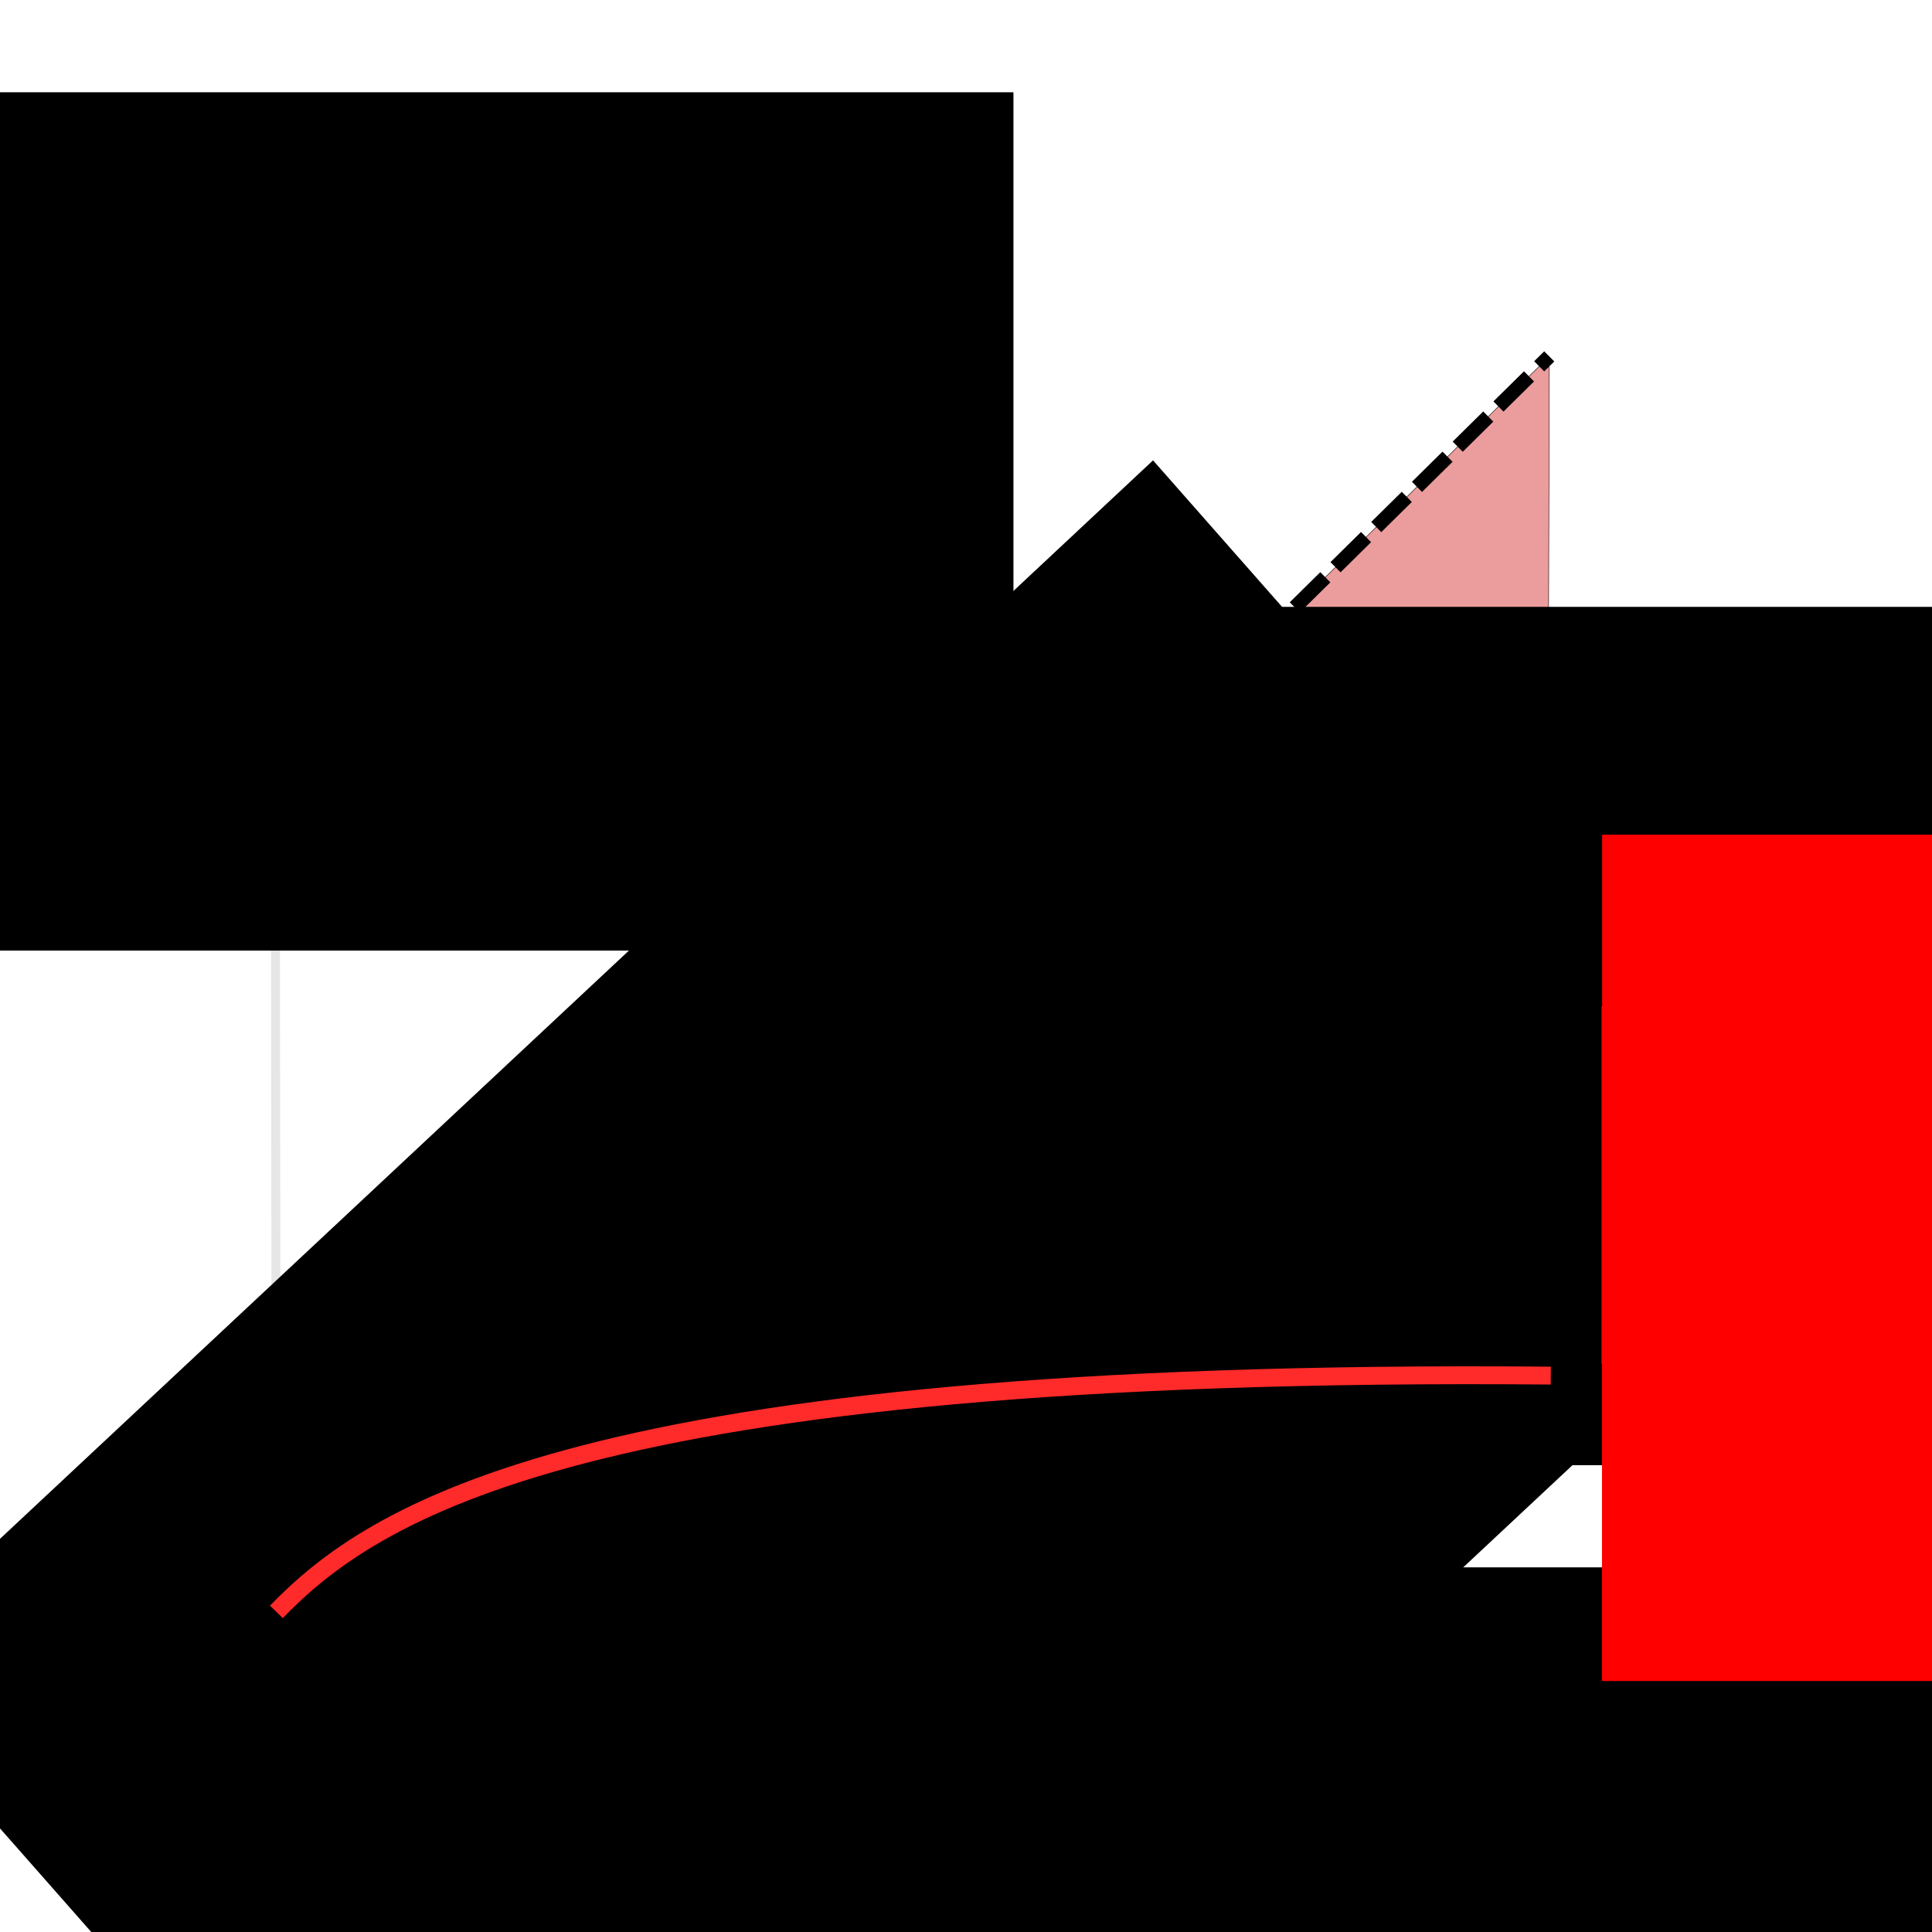 <?xml version="1.0" encoding="UTF-8" standalone="no"?>
<!-- Created with Inkscape (http://www.inkscape.org/) -->

<svg
   xmlns:osb="http://www.openswatchbook.org/uri/2009/osb"
   xmlns:dc="http://purl.org/dc/elements/1.1/"
   xmlns:cc="http://creativecommons.org/ns#"
   xmlns:rdf="http://www.w3.org/1999/02/22-rdf-syntax-ns#"
   xmlns:svg="http://www.w3.org/2000/svg"
   xmlns="http://www.w3.org/2000/svg"
   xmlns:xlink="http://www.w3.org/1999/xlink"
   xmlns:sodipodi="http://sodipodi.sourceforge.net/DTD/sodipodi-0.dtd"
   xmlns:inkscape="http://www.inkscape.org/namespaces/inkscape"
   width="1080mm"
   height="1080mm"
   viewBox="0 0 1080 1080"
   version="1.1"
   id="svg8"
   inkscape:version="0.92.4 (5da689c313, 2019-01-14)"
   sodipodi:docname="graph.svg.2019_08_22_09_55_06.0.svg"
   inkscape:export-filename="C:\Users\buiba\Documents\GitHub\LEDLabGaN\GaN Android App v2\App Creation Material\Quantum Wells Lesson\Lesson II\overflow graph\8.png"
   inkscape:export-xdpi="25.400002"
   inkscape:export-ydpi="25.400002">
  <defs
     id="defs2">
    <marker
       inkscape:isstock="true"
       style="overflow:visible;"
       id="marker4155"
       refX="0.0"
       refY="0.0"
       orient="auto"
       inkscape:stockid="Arrow1Mend">
      <path
         transform="scale(0.4) rotate(180) translate(10,0)"
         style="fill-rule:evenodd;stroke:#ececec;stroke-width:1pt;stroke-opacity:1;fill:#ececec;fill-opacity:1"
         d="M 0.0,0.0 L 5.0,-5.0 L -12.5,0.0 L 5.0,5.0 L 0.0,0.0 z "
         id="path4153" />
    </marker>
    <marker
       inkscape:stockid="Arrow1Sstart"
       orient="auto"
       refY="0.0"
       refX="0.0"
       id="marker1942"
       style="overflow:visible"
       inkscape:isstock="true">
      <path
         id="path1940"
         d="M 0.0,0.0 L 5.0,-5.0 L -12.5,0.0 L 5.0,5.0 L 0.0,0.0 z "
         style="fill-rule:evenodd;stroke:#b3b3b3;stroke-width:1pt;stroke-opacity:1;fill:#b3b3b3;fill-opacity:1"
         transform="scale(0.2) translate(6,0)" />
    </marker>
    <marker
       inkscape:stockid="Arrow1Sstart"
       orient="auto"
       refY="0.0"
       refX="0.0"
       id="Arrow1Sstart"
       style="overflow:visible"
       inkscape:isstock="true">
      <path
         id="path1344"
         d="M 0.0,0.0 L 5.0,-5.0 L -12.5,0.0 L 5.0,5.0 L 0.0,0.0 z "
         style="fill-rule:evenodd;stroke:#b3b3b3;stroke-width:1pt;stroke-opacity:1;fill:#b3b3b3;fill-opacity:1"
         transform="scale(0.2) translate(6,0)" />
    </marker>
    <marker
       inkscape:stockid="Arrow1Send"
       orient="auto"
       refY="0.0"
       refX="0.0"
       id="marker1762"
       style="overflow:visible;"
       inkscape:isstock="true">
      <path
         id="path1347"
         d="M 0.0,0.0 L 5.0,-5.0 L -12.5,0.0 L 5.0,5.0 L 0.0,0.0 z "
         style="fill-rule:evenodd;stroke:#ececec;stroke-width:1pt;stroke-opacity:1;fill:#ececec;fill-opacity:1"
         transform="scale(0.2) rotate(180) translate(6,0)" />
    </marker>
    <marker
       inkscape:stockid="Arrow1Mstart"
       orient="auto"
       refY="0.0"
       refX="0.0"
       id="Arrow1Mstart"
       style="overflow:visible"
       inkscape:isstock="true">
      <path
         id="path1338"
         d="M 0.0,0.0 L 5.0,-5.0 L -12.5,0.0 L 5.0,5.0 L 0.0,0.0 z "
         style="fill-rule:evenodd;stroke:#e6e6e6;stroke-width:1pt;stroke-opacity:1;fill:#e6e6e6;fill-opacity:1"
         transform="scale(0.4) translate(10,0)" />
    </marker>
    <marker
       inkscape:stockid="Arrow1Lend"
       orient="auto"
       refY="0.0"
       refX="0.0"
       id="marker1595"
       style="overflow:visible;"
       inkscape:isstock="true">
      <path
         id="path1335"
         d="M 0.0,0.0 L 5.0,-5.0 L -12.5,0.0 L 5.0,5.0 L 0.0,0.0 z "
         style="fill-rule:evenodd;stroke:#b3b3b3;stroke-width:1pt;stroke-opacity:1;fill:#b3b3b3;fill-opacity:1"
         transform="scale(0.8) rotate(180) translate(12.5,0)" />
    </marker>
    <marker
       inkscape:isstock="true"
       style="overflow:visible"
       id="marker4590"
       refX="0.0"
       refY="0.0"
       orient="auto"
       inkscape:stockid="TriangleOutM">
      <path
         transform="scale(0.4)"
         style="fill-rule:evenodd;stroke:#ececec;stroke-width:1pt;stroke-opacity:1;fill:#ececec;fill-opacity:1"
         d="M 5.77,0.0 L -2.88,5.0 L -2.88,-5.0 L 5.77,0.0 z "
         id="path4588" />
    </marker>
    <inkscape:path-effect
       is_visible="true"
       id="path-effect4586"
       effect="spiro" />
    <marker
       inkscape:stockid="TriangleOutL"
       orient="auto"
       refY="0.0"
       refX="0.0"
       id="TriangleOutL"
       style="overflow:visible"
       inkscape:isstock="true">
      <path
         id="path2014"
         d="M 5.77,0.0 L -2.88,5.0 L -2.88,-5.0 L 5.77,0.0 z "
         style="fill-rule:evenodd;stroke:#ececec;stroke-width:1pt;stroke-opacity:1;fill:#ececec;fill-opacity:1"
         transform="scale(0.8)" />
    </marker>
    <marker
       inkscape:stockid="Arrow1Lend"
       orient="auto"
       refY="0.0"
       refX="0.0"
       id="marker2250"
       style="overflow:visible;"
       inkscape:isstock="true">
      <path
         id="path2248"
         d="M 0.0,0.0 L 5.0,-5.0 L -12.5,0.0 L 5.0,5.0 L 0.0,0.0 z "
         style="fill-rule:evenodd;stroke:#00ffff;stroke-width:1pt;stroke-opacity:1;fill:#00ffff;fill-opacity:1"
         transform="scale(0.8) rotate(180) translate(12.5,0)" />
    </marker>
    <marker
       inkscape:stockid="Arrow1Send"
       orient="auto"
       refY="0.0"
       refX="0.0"
       id="Arrow1Send"
       style="overflow:visible;"
       inkscape:isstock="true">
      <path
         id="path1887"
         d="M 0.0,0.0 L 5.0,-5.0 L -12.5,0.0 L 5.0,5.0 L 0.0,0.0 z "
         style="fill-rule:evenodd;stroke:#00ffff;stroke-width:1pt;stroke-opacity:1;fill:#00ffff;fill-opacity:1"
         transform="scale(0.2) rotate(180) translate(6,0)" />
    </marker>
    <marker
       inkscape:stockid="Arrow1Lend"
       orient="auto"
       refY="0.0"
       refX="0.0"
       id="Arrow1Lend"
       style="overflow:visible;"
       inkscape:isstock="true">
      <path
         id="path1875"
         d="M 0.0,0.0 L 5.0,-5.0 L -12.5,0.0 L 5.0,5.0 L 0.0,0.0 z "
         style="fill-rule:evenodd;stroke:#00ffff;stroke-width:1pt;stroke-opacity:1;fill:#00ffff;fill-opacity:1"
         transform="scale(0.8) rotate(180) translate(12.5,0)" />
    </marker>
    <marker
       inkscape:stockid="Arrow1Mend"
       orient="auto"
       refY="0.0"
       refX="0.0"
       id="Arrow1Mend"
       style="overflow:visible;"
       inkscape:isstock="true"
       inkscape:collect="always">
      <path
         id="path1881"
         d="M 0.0,0.0 L 5.0,-5.0 L -12.5,0.0 L 5.0,5.0 L 0.0,0.0 z "
         style="fill-rule:evenodd;stroke:#ececec;stroke-width:1pt;stroke-opacity:1;fill:#ececec;fill-opacity:1"
         transform="scale(0.4) rotate(180) translate(10,0)" />
    </marker>
    <inkscape:path-effect
       effect="spiro"
       id="path-effect1870"
       is_visible="true" />
    <inkscape:path-effect
       effect="simplify"
       id="path-effect2964"
       is_visible="true"
       steps="1"
       threshold="0.01"
       smooth_angles="360"
       helper_size="0"
       simplify_individual_paths="false"
       simplify_just_coalesce="false"
       simplifyindividualpaths="false"
       simplifyJustCoalesce="false" />
    <linearGradient
       inkscape:collect="always"
       id="linearGradient2546">
      <stop
         style="stop-color:#000087;stop-opacity:1"
         offset="0"
         id="stop2542" />
      <stop
         style="stop-color:#070505;stop-opacity:0"
         offset="1"
         id="stop2544" />
    </linearGradient>
    <linearGradient
       inkscape:collect="always"
       id="linearGradient2447">
      <stop
         style="stop-color:#000080;stop-opacity:1;"
         offset="0"
         id="stop2443" />
      <stop
         style="stop-color:#808080;stop-opacity:0"
         offset="1"
         id="stop2445" />
    </linearGradient>
    <linearGradient
       id="linearGradient2179"
       inkscape:collect="always">
      <stop
         id="stop2175"
         offset="0"
         style="stop-color:#000080;stop-opacity:1" />
      <stop
         id="stop2177"
         offset="1"
         style="stop-color:#0000ff;stop-opacity:1" />
    </linearGradient>
    <linearGradient
       id="linearGradient2147"
       osb:paint="gradient">
      <stop
         style="stop-color:#0000ff;stop-opacity:1"
         offset="0"
         id="stop2143" />
      <stop
         style="stop-color:#000080;stop-opacity:1"
         offset="1"
         id="stop2145" />
    </linearGradient>
    <linearGradient
       inkscape:collect="always"
       id="linearGradient2107">
      <stop
         style="stop-color:#483737;stop-opacity:1"
         offset="0"
         id="stop2103" />
      <stop
         style="stop-color:#241c1c;stop-opacity:1"
         offset="1"
         id="stop2105" />
    </linearGradient>
    <radialGradient
       inkscape:collect="always"
       xlink:href="#linearGradient2107"
       id="radialGradient2131"
       gradientUnits="userSpaceOnUse"
       gradientTransform="matrix(0.622,0.84,-0.49,0.363,191.551,-98.89)"
       cx="222.146"
       cy="-879.735"
       fx="222.146"
       fy="-879.735"
       r="371.549" />
    <radialGradient
       inkscape:collect="always"
       xlink:href="#linearGradient2179"
       id="radialGradient2153"
       gradientUnits="userSpaceOnUse"
       gradientTransform="matrix(1.15,-0.805,0.959,1.371,92.175,746.953)"
       cx="787.721"
       cy="-219.451"
       fx="787.721"
       fy="-219.451"
       r="236.619" />
    <radialGradient
       inkscape:collect="always"
       xlink:href="#linearGradient2546"
       id="radialGradient2163"
       gradientUnits="userSpaceOnUse"
       gradientTransform="matrix(1.716,0.145,-0.233,2.187,-677.742,-85.349)"
       cx="935.23"
       cy="-48.367"
       fx="935.23"
       fy="-48.367"
       r="27.915" />
    <radialGradient
       inkscape:collect="always"
       xlink:href="#linearGradient2546"
       id="radialGradient2169"
       gradientUnits="userSpaceOnUse"
       gradientTransform="matrix(2.265,-0.356,0.192,1.952,-933.506,695.913)"
       cx="809.003"
       cy="-436.114"
       fx="809.003"
       fy="-436.114"
       r="29.67" />
    <radialGradient
       inkscape:collect="always"
       xlink:href="#linearGradient2179"
       id="radialGradient2236"
       gradientUnits="userSpaceOnUse"
       gradientTransform="matrix(1.15,-0.805,0.959,1.371,562.813,746.953)"
       cx="510.333"
       cy="-371.315"
       fx="510.333"
       fy="-371.315"
       r="236.619" />
    <radialGradient
       inkscape:collect="always"
       xlink:href="#linearGradient2447"
       id="radialGradient2449"
       cx="663.532"
       cy="-331.692"
       fx="663.532"
       fy="-331.692"
       r="29.67"
       gradientTransform="matrix(2.875,1.054,-1.484,3.752,-1736.213,213.218)"
       gradientUnits="userSpaceOnUse" />
    <radialGradient
       inkscape:collect="always"
       xlink:href="#linearGradient2546"
       id="radialGradient2529"
       gradientUnits="userSpaceOnUse"
       gradientTransform="matrix(1.804,0.243,-0.251,1.692,-614.916,-104.652)"
       cx="734.03"
       cy="-117.57"
       fx="734.03"
       fy="-117.57"
       r="27.915" />
    <radialGradient
       inkscape:collect="always"
       xlink:href="#linearGradient2546"
       id="radialGradient2537"
       gradientUnits="userSpaceOnUse"
       gradientTransform="matrix(1.093,1.373,-1.575,1.378,-577.415,-793.189)"
       cx="663.532"
       cy="-331.692"
       fx="663.532"
       fy="-331.692"
       r="29.67" />
    <radialGradient
       inkscape:collect="always"
       xlink:href="#linearGradient2546"
       id="radialGradient2615"
       gradientUnits="userSpaceOnUse"
       gradientTransform="matrix(1.104,1.385,-1.562,1.36,-584.216,-800.942)"
       cx="663.532"
       cy="-331.692"
       fx="663.532"
       fy="-331.692"
       r="29.67" />
    <radialGradient
       inkscape:collect="always"
       xlink:href="#linearGradient2546"
       id="radialGradient2704"
       cx="783.418"
       cy="-298.443"
       fx="783.418"
       fy="-298.443"
       r="27.915"
       gradientTransform="matrix(1.661,0.64,-0.802,2.167,-761.654,-151.896)"
       gradientUnits="userSpaceOnUse" />
    <radialGradient
       inkscape:collect="always"
       xlink:href="#linearGradient2546"
       id="radialGradient2742"
       cx="651.788"
       cy="-158.012"
       fx="651.788"
       fy="-158.012"
       r="27.915"
       gradientTransform="matrix(1.587,-0.047,-0.011,2.163,-382.899,207.695)"
       gradientUnits="userSpaceOnUse" />
    <marker
       inkscape:stockid="EmptyTriangleInM"
       orient="auto"
       refY="0"
       refX="0"
       id="EmptyTriangleInM-2"
       style="overflow:visible"
       inkscape:isstock="true">
      <path
         inkscape:connector-curvature="0"
         id="path999-9"
         d="M 5.77,0 -2.88,5 V -5 Z"
         style="fill:#ffffff;fill-opacity:1;fill-rule:evenodd;stroke:#ffffff;stroke-width:1pt;stroke-opacity:1"
         transform="matrix(-0.4,0,0,-0.4,1.8,0)" />
    </marker>
  </defs>
  <sodipodi:namedview
     id="base"
     pagecolor="#12217a"
     bordercolor="#666666"
     borderopacity="1.0"
     inkscape:pageopacity="0"
     inkscape:pageshadow="2"
     inkscape:zoom="0.18762996"
     inkscape:cx="2831.7146"
     inkscape:cy="1990.9416"
     inkscape:document-units="mm"
     inkscape:current-layer="g2884"
     showgrid="false"
     inkscape:pagecheckerboard="false"
     inkscape:window-width="2256"
     inkscape:window-height="1410"
     inkscape:window-x="-11"
     inkscape:window-y="-11"
     inkscape:window-maximized="1" />
  <g
     inkscape:label="Layer 1"
     inkscape:groupmode="layer"
     id="layer1"
     transform="translate(0,783)">
    <g
       style="stroke-width:1.091"
       id="g8319"
       transform="matrix(0.945,0.054,-0.057,0.886,-2635.654,661.184)" />
    <flowRoot
       xml:space="preserve"
       id="flowRoot3551"
       style="font-style:normal;font-weight:normal;font-size:40px;line-height:1.25;font-family:sans-serif;letter-spacing:0px;word-spacing:0px;fill:#000000;fill-opacity:1;stroke:none;stroke-width:1.279"
       transform="matrix(0.775,0,0,0.79,-62.691,-266.213)"><flowRegion
         id="flowRegion3553"><rect
           id="rect3555"
           width="52.528"
           height="88.893"
           x="541.442"
           y="570.599" /></flowRegion><flowPara
         id="flowPara3557" /></flowRoot>    <g
       transform="matrix(0.945,0.054,-0.057,0.886,-480.994,338.979)"
       id="g4055"
       style="stroke-width:1.091" />
    <g
       id="g2884"
       transform="matrix(0.886,0,0,0.886,71.413,10.363)"
       style="stroke-width:1.128">
      <g
         style="stroke-width:0.939"
         id="g2475"
         transform="matrix(1.213,0,0,1.19,869.541,-62.205)" />
      <flowRoot
         xml:space="preserve"
         id="flowRoot2940"
         style="fill:black;fill-opacity:1;stroke:none;font-family:sans-serif;font-style:normal;font-weight:normal;font-size:40px;line-height:1.25;letter-spacing:0px;word-spacing:0px"><flowRegion
           id="flowRegion2942"><rect
             id="rect2944"
             width="778.127"
             height="959.335"
             x="1556.255"
             y="3074.588" /></flowRegion><flowPara
           id="flowPara2946" /></flowRoot>      <path
         style="opacity:1;fill:#eb9c9c;fill-opacity:1;stroke:#000000;stroke-width:0.298px;stroke-linecap:butt;stroke-linejoin:miter;stroke-opacity:1"
         d="m 896.869,-670.579 -0.677,263.739 c 0,0 -255.058,-5.303 -802.422,528.375 z"
         id="path2606"
         inkscape:connector-curvature="0"
         sodipodi:nodetypes="cccc" />
      <path
         style="fill:none;stroke:#e6e6e6;stroke-width:5.641;stroke-linecap:butt;stroke-linejoin:miter;stroke-miterlimit:4;stroke-dasharray:none;stroke-opacity:1;marker-start:url(#Arrow1Mstart);marker-end:url(#Arrow1Mend)"
         d="m 92.703,-657.999 1.067,779.535 H 908.756"
         id="path1330"
         inkscape:connector-curvature="0" />
      <flowRoot
         xml:space="preserve"
         id="flowRoot2492"
         style="font-style:normal;font-weight:normal;font-size:40px;line-height:1.25;font-family:sans-serif;letter-spacing:0px;word-spacing:0px;fill:#000000;fill-opacity:1;stroke:none;stroke-width:0.361"
         transform="matrix(0.892,0,0,0.977,-677.23,-1065.732)"><flowRegion
           id="flowRegion2494"
           style="stroke-width:0.361"><rect
             id="rect2496"
             width="1055.269"
             height="554.282"
             x="330.438"
             y="233.89"
             style="stroke-width:0.361" /></flowRegion><flowPara
           id="flowPara2502"
           style="text-align:center;text-anchor:middle;fill:#ffffff;stroke:#ffffff;stroke-width:0.115">Relative</flowPara><flowPara
           id="flowPara2508"
           style="text-align:center;text-anchor:middle;fill:#ffffff;stroke:#ffffff;stroke-width:0.115">light</flowPara><flowPara
           id="flowPara2510"
           style="text-align:center;text-anchor:middle;fill:#ffffff;stroke:#ffffff;stroke-width:0.115">internsity</flowPara></flowRoot>      <flowRoot
         transform="matrix(0.892,0,0,0.977,251.766,-135.062)"
         style="font-style:normal;font-weight:normal;font-size:40px;line-height:1.25;font-family:sans-serif;letter-spacing:0px;word-spacing:0px;fill:#000000;fill-opacity:1;stroke:none;stroke-width:0.361"
         id="flowRoot2522"
         xml:space="preserve"><flowRegion
           style="stroke-width:0.361"
           id="flowRegion2514"><rect
             style="stroke-width:0.361"
             y="233.89"
             x="330.438"
             height="554.282"
             width="1055.269"
             id="rect2512" /></flowRegion><flowPara
           style="text-align:center;text-anchor:middle;fill:#ffffff;stroke:#ffffff;stroke-width:0.115"
           id="flowPara2520">Current</flowPara></flowRoot>      <path
         style="fill:none;stroke:#ff2a2a;stroke-width:11.281;stroke-linecap:butt;stroke-linejoin:miter;stroke-miterlimit:4;stroke-dasharray:none;stroke-opacity:1"
         d="m 93.769,121.536 c 0,0 356.081,-339.991 804.672,-344.764"
         id="path2529-9"
         inkscape:connector-curvature="0"
         sodipodi:nodetypes="cc" />
      <path
         style="fill:none;stroke:#ff2a2a;stroke-width:11.281;stroke-linecap:butt;stroke-linejoin:miter;stroke-miterlimit:4;stroke-dasharray:none;stroke-opacity:1"
         d="m 93.769,121.536 c 0,0 527.223,-526.785 802.422,-528.375"
         id="path2529"
         inkscape:connector-curvature="0"
         sodipodi:nodetypes="cc" />
      <flowRoot
         xml:space="preserve"
         id="flowRoot2591"
         style="font-style:normal;font-weight:normal;font-size:40px;line-height:1.25;font-family:sans-serif;letter-spacing:0px;word-spacing:0px;fill:#ff0000;fill-opacity:1;stroke:none;stroke-width:0.51"
         transform="matrix(0.557,0,0,0.784,-954.727,-2678.921)"><flowRegion
           id="flowRegion2587"
           style="fill:#ff0000;fill-opacity:1;stroke-width:0.23"><rect
             id="rect2585"
             width="495.656"
             height="287.801"
             x="3384.321"
             y="2840.084"
             style="fill:#ff0000;fill-opacity:1;stroke-width:0.51" /></flowRegion><flowPara
           id="flowPara2589"
           style="font-weight:bold;font-size:66.667px;fill:#ff0000;fill-opacity:1;stroke-width:0.23">8 QWs</flowPara></flowRoot>      <flowRoot
         xml:space="preserve"
         id="flowRoot4094"
         style="fill:black;fill-opacity:1;stroke:none;font-family:sans-serif;font-style:normal;font-weight:normal;font-size:40px;line-height:1.25;letter-spacing:0px;word-spacing:0px"><flowRegion
           id="flowRegion4096"><rect
             id="rect4098"
             width="532.964"
             height="357.086"
             x="3368.332"
             y="878.777" /></flowRegion><flowPara
           id="flowPara4100" /></flowRoot>      <path
         sodipodi:nodetypes="cc"
         inkscape:connector-curvature="0"
         id="path1118"
         d="m 93.765,121.531 c 0,0 528.348,-450.229 803.547,-451.82"
         style="fill:none;stroke:#ff2a2a;stroke-width:11.281;stroke-linecap:butt;stroke-linejoin:miter;stroke-miterlimit:4;stroke-dasharray:none;stroke-opacity:1" />
      <flowRoot
         xml:space="preserve"
         id="flowRoot1116"
         style="font-style:normal;font-weight:normal;font-size:40px;line-height:1.25;font-family:sans-serif;letter-spacing:0px;word-spacing:0px;fill:#000000;fill-opacity:1;stroke:none;stroke-width:0.304"
         transform="matrix(0.773,-0.723,0.768,0.872,-603.886,192.927)"><flowRegion
           id="flowRegion1110"
           style="stroke-width:0.304"><rect
             id="rect1108"
             width="1055.269"
             height="554.282"
             x="330.438"
             y="233.89"
             style="stroke-width:0.304" /></flowRegion><flowPara
           id="flowPara1112"
           style="text-align:center;text-anchor:middle;fill:#ffffff;stroke:#ffffff;stroke-width:0.097" /><flowPara
           id="flowPara1114"
           style="text-align:center;text-anchor:middle;fill:#000000;stroke:#ffffff;stroke-width:0.097;font-weight:bold">Perfect emitter</flowPara></flowRoot>      <path
         style="fill:none;stroke:#000000;stroke-width:9.025;stroke-linecap:butt;stroke-linejoin:miter;stroke-miterlimit:4;stroke-dasharray:27.075, 9.025;stroke-dashoffset:0;stroke-opacity:1"
         d="m 93.765,121.531 743.838,-733.656 59.266,-58.455"
         id="path2322"
         inkscape:connector-curvature="0"
         sodipodi:nodetypes="ccc" />
      <flowRoot
         transform="matrix(0.892,0,0,0.977,51.359,-741.066)"
         style="font-style:normal;font-weight:normal;font-size:40px;line-height:1.25;font-family:sans-serif;letter-spacing:0px;word-spacing:0px;fill:#000000;fill-opacity:1;stroke:none;stroke-width:0.361"
         id="flowRoot4112"
         xml:space="preserve"><flowRegion
           style="fill:#000000;stroke-width:0.361"
           id="flowRegion4104"><rect
             style="fill:#000000;stroke-width:0.361"
             y="233.89"
             x="330.438"
             height="554.282"
             width="1055.269"
             id="rect4102" /></flowRegion><flowPara
           style="font-weight:bold;text-align:center;text-anchor:middle;fill:#000000;stroke:#ffffff;stroke-width:0.115"
           id="flowPara4110">carrier </flowPara><flowPara
           style="font-weight:bold;text-align:center;text-anchor:middle;fill:#000000;stroke:#ffffff;stroke-width:0.115"
           id="flowPara4119">loss</flowPara></flowRoot>      <path
         sodipodi:nodetypes="cc"
         inkscape:connector-curvature="0"
         id="path2546"
         d="M 93.769,121.536 C 153.009,60.646 283.481,-32.941 897.833,-27.529"
         style="fill:none;stroke:#ff2a2a;stroke-width:11.281;stroke-linecap:butt;stroke-linejoin:miter;stroke-miterlimit:4;stroke-dasharray:none;stroke-opacity:1" />
      <flowRoot
         transform="matrix(0.557,0,0,0.784,-954.835,-2595.423)"
         style="font-style:normal;font-weight:normal;font-size:40px;line-height:1.25;font-family:sans-serif;letter-spacing:0px;word-spacing:0px;fill:#ff0000;fill-opacity:1;stroke:none;stroke-width:0.51"
         id="flowRoot1126"
         xml:space="preserve"><flowRegion
           style="fill:#ff0000;fill-opacity:1;stroke-width:0.23"
           id="flowRegion1122"><rect
             style="fill:#ff0000;fill-opacity:1;stroke-width:0.51"
             y="2840.084"
             x="3384.321"
             height="287.801"
             width="495.656"
             id="rect1120" /></flowRegion><flowPara
           style="font-weight:bold;font-size:66.667px;fill:#ff0000;fill-opacity:1;stroke-width:0.23"
           id="flowPara1124">6 QWs</flowPara></flowRoot>      <flowRoot
         xml:space="preserve"
         id="flowRoot1134"
         style="font-style:normal;font-weight:normal;font-size:40px;line-height:1.25;font-family:sans-serif;letter-spacing:0px;word-spacing:0px;fill:#ff0000;fill-opacity:1;stroke:none;stroke-width:0.51"
         transform="matrix(0.557,0,0,0.784,-955.214,-2487.209)"><flowRegion
           id="flowRegion1130"
           style="fill:#ff0000;fill-opacity:1;stroke-width:0.23"><rect
             id="rect1128"
             width="495.656"
             height="287.801"
             x="3384.321"
             y="2840.084"
             style="fill:#ff0000;fill-opacity:1;stroke-width:0.51" /></flowRegion><flowPara
           id="flowPara1132"
           style="font-weight:bold;font-size:66.667px;fill:#ff0000;fill-opacity:1;stroke-width:0.23">4 QWs</flowPara></flowRoot>      <flowRoot
         transform="matrix(0.557,0,0,0.784,-954.932,-2287.097)"
         style="font-style:normal;font-weight:normal;font-size:40px;line-height:1.25;font-family:sans-serif;letter-spacing:0px;word-spacing:0px;fill:#ff0000;fill-opacity:1;stroke:none;stroke-width:0.51;"
         id="flowRoot1142"
         xml:space="preserve"><flowRegion
           style="fill:#ff0000;fill-opacity:1;stroke-width:0.23;"
           id="flowRegion1138"><rect
             style="fill:#ff0000;fill-opacity:1;stroke-width:0.51;"
             y="2840.084"
             x="3384.321"
             height="287.801"
             width="495.656"
             id="rect1136" /></flowRegion><flowPara
           style="font-weight:bold;font-size:66.667px;fill:#ff0000;fill-opacity:1;stroke-width:0.23;"
           id="flowPara1140">1 QW</flowPara></flowRoot>    </g>
  </g>
</svg>
